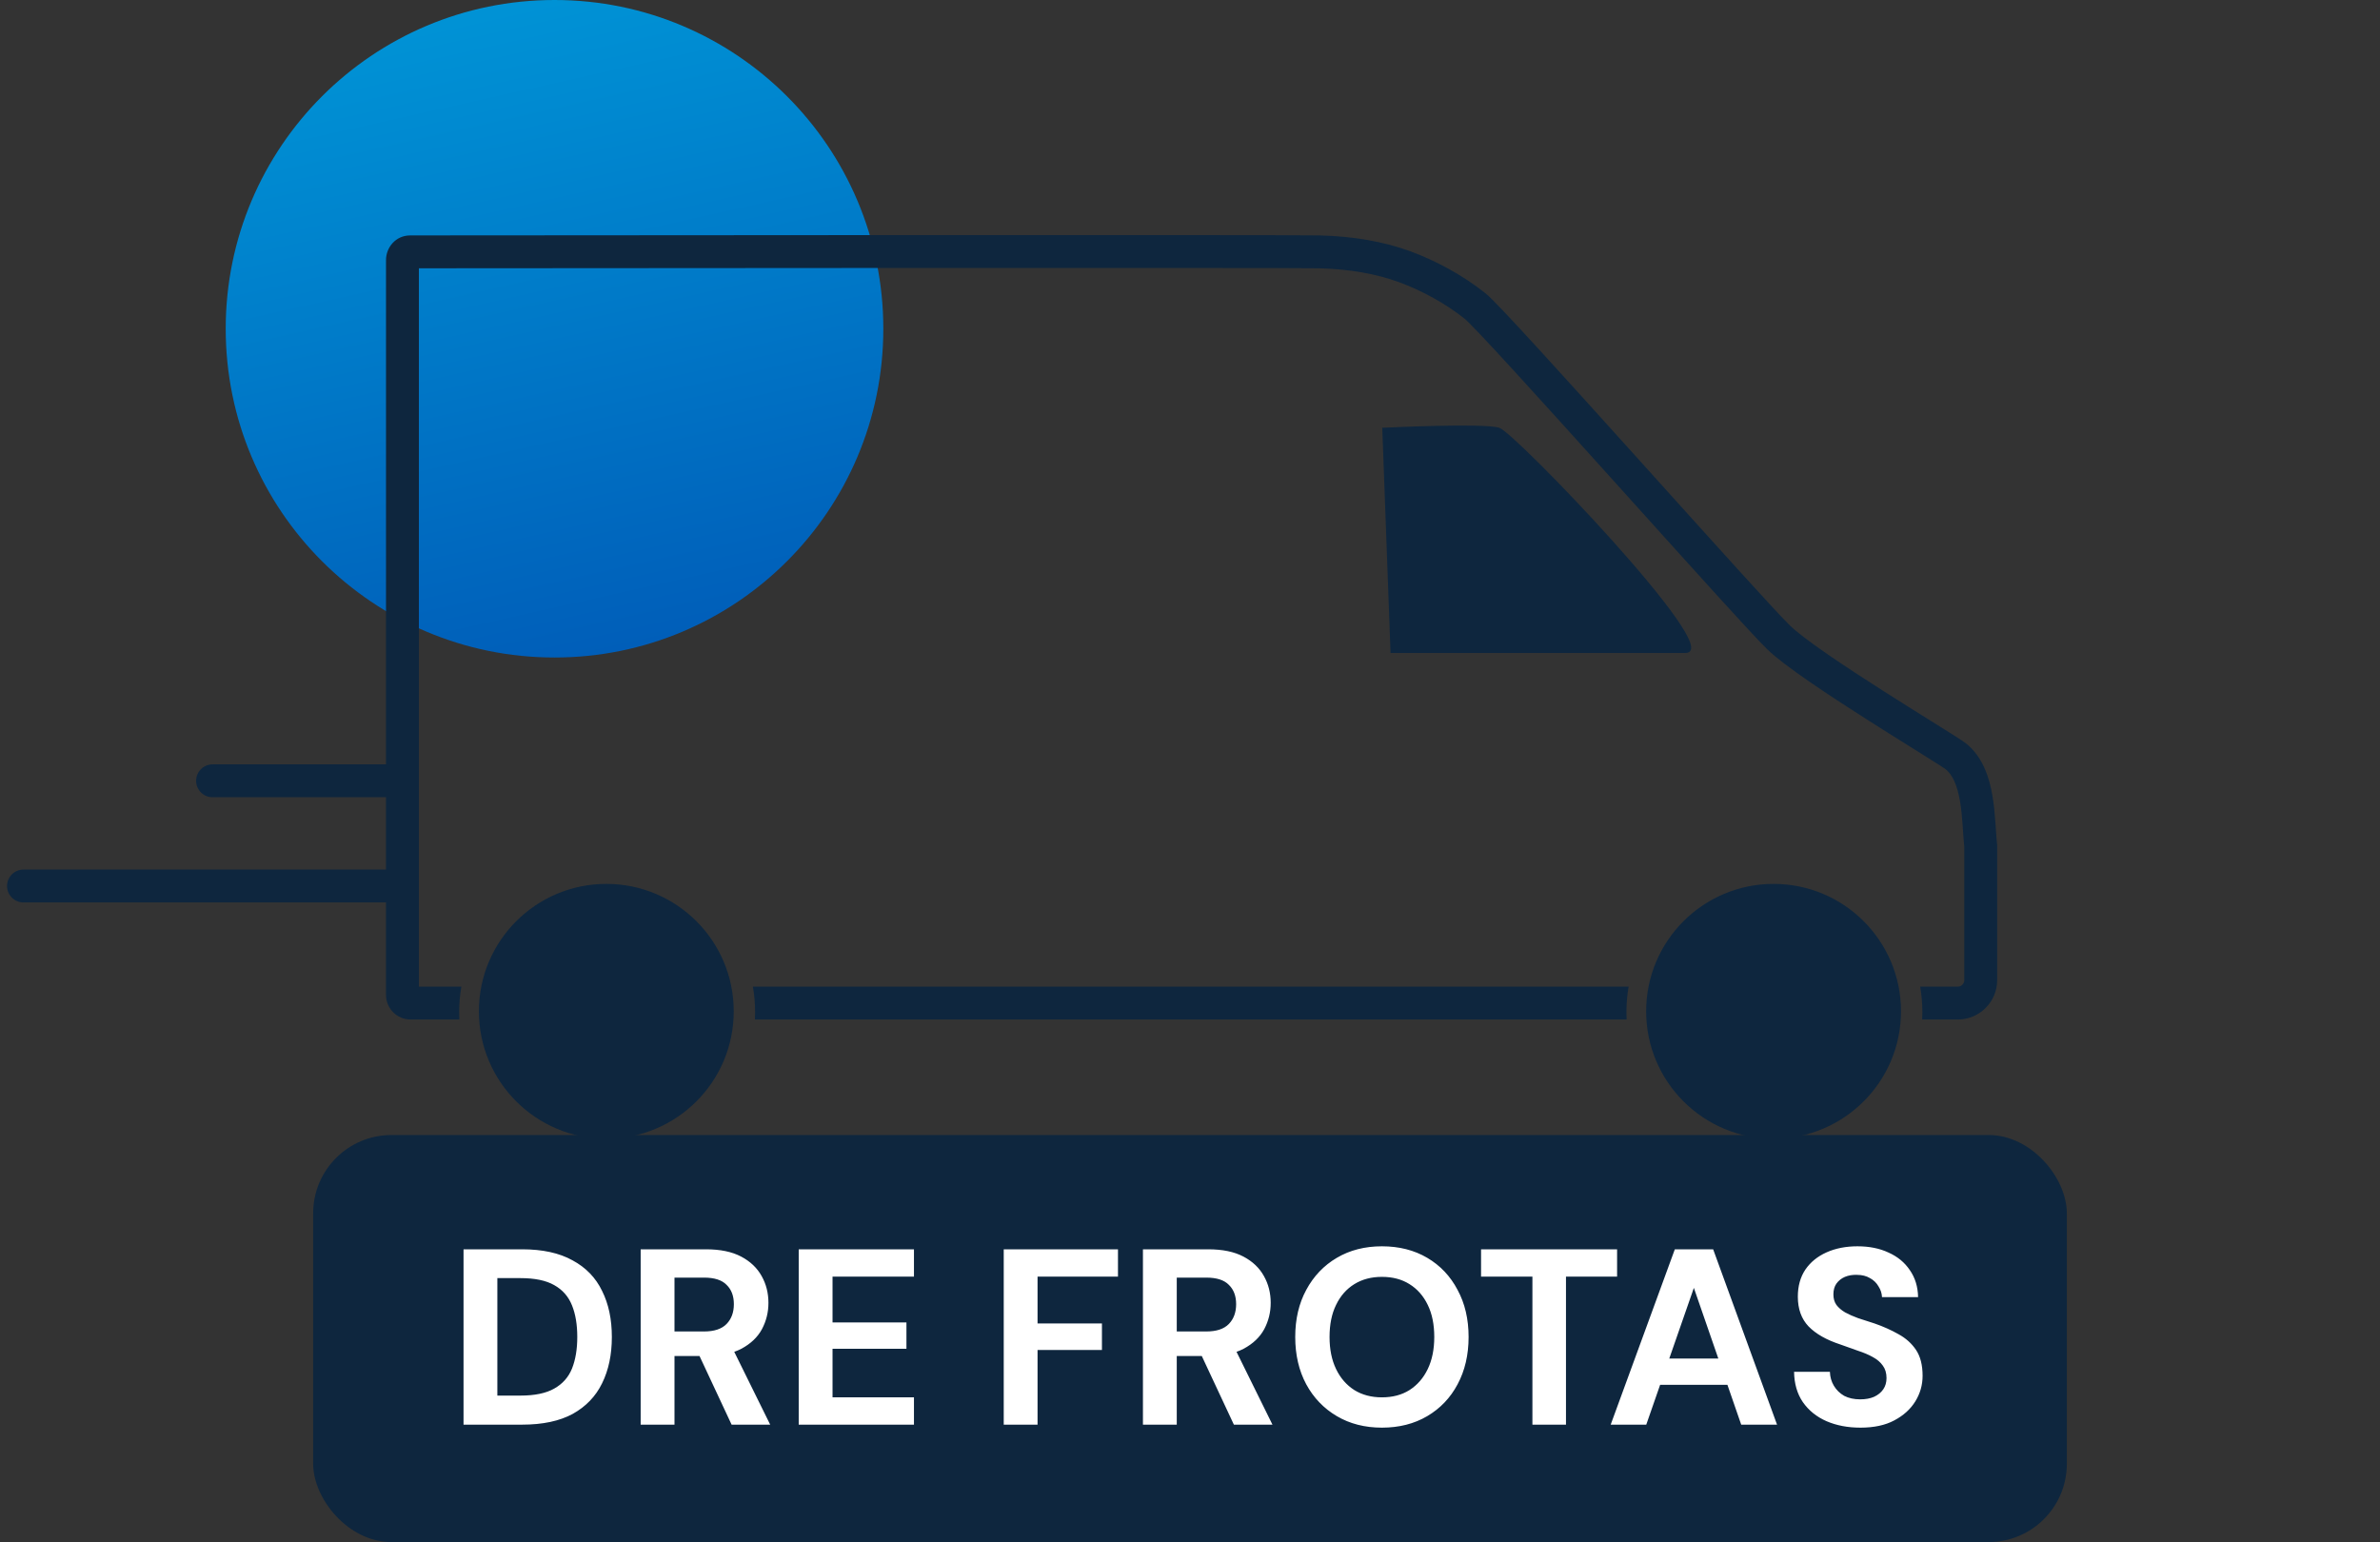 <svg width="304" height="197" viewBox="0 0 304 197" fill="none" xmlns="http://www.w3.org/2000/svg">
<rect x="0" y="0" width="304" height="197" fill="#333333" stroke="none"/>
<path d="M3 113.188H51.299" stroke="#0E263E" stroke-width="4.2" stroke-linecap="round"/>
<path d="M27.149 99.748L51.299 99.748" stroke="#0E263E" stroke-width="4.2" stroke-linecap="round"/>
<ellipse cx="70.829" cy="41.999" rx="41.999" ry="41.999" fill="url(#paint0_linear_113_184)"/>
<path fill-rule="evenodd" clip-rule="evenodd" d="M53.505 34.274V126.044H53.526H53.555H53.584H53.614H53.644H53.674H53.704H53.735H53.765H53.796H53.827H53.858H53.889H53.92H53.952H53.983H54.015H54.047H54.079H54.111H54.143H54.176H54.209H54.241H54.274H54.307H54.341H54.374H54.408H54.441H54.475H54.509H54.543H54.577H54.612H54.646H54.681H54.716H54.751H54.785H54.821H54.856H54.892H54.927H54.963H54.999H55.035H55.071H55.107H55.143H55.18H55.216H55.253H55.29H55.327H55.364H55.401H55.438H55.476H55.513H55.551H55.589H55.627H55.665H55.703H55.741H55.779H55.818H55.856H55.895H55.934H55.973H56.012H56.051H56.09H56.13H56.169H56.209H56.248H56.288H56.328H56.368H56.408H56.448H56.488H56.528H56.569H56.609H56.65H56.691H56.731H56.772H56.813H56.854H56.896H56.937H56.978H57.02H57.061H57.103H57.144H57.186H57.228H57.27H57.312H57.354H57.396H57.438H57.481H57.523H57.566H57.608H57.651H57.694H57.736H57.779H57.822H57.865H57.908H57.951H57.995H58.038H58.081H58.125H58.168H58.212H58.255H58.299H58.343H58.386H58.43H58.474H58.518H58.562H58.606H58.65H58.694H58.739H58.783H58.827H58.872H58.916H58.929C58.745 127.102 58.65 128.189 58.65 129.299C58.65 129.616 58.658 129.931 58.673 130.244H58.65H58.606H58.562H58.518H58.474H58.43H58.386H58.343H58.299H58.255H58.212H58.168H58.125H58.081H58.038H57.995H57.951H57.908H57.865H57.822H57.779H57.736H57.694H57.651H57.608H57.566H57.523H57.481H57.438H57.396H57.354H57.312H57.27H57.228H57.186H57.144H57.103H57.061H57.02H56.978H56.937H56.896H56.854H56.813H56.772H56.731H56.691H56.65H56.609H56.569H56.528H56.488H56.448H56.408H56.368H56.328H56.288H56.248H56.209H56.169H56.13H56.09H56.051H56.012H55.973H55.934H55.895H55.856H55.818H55.779H55.741H55.703H55.665H55.627H55.589H55.551H55.513H55.476H55.438H55.401H55.364H55.327H55.29H55.253H55.216H55.18H55.143H55.107H55.071H55.035H54.999H54.963H54.927H54.892H54.856H54.821H54.785H54.751H54.716H54.681H54.646H54.612H54.577H54.543H54.509H54.475H54.441H54.408H54.374H54.341H54.307H54.274H54.241H54.209H54.176H54.143H54.111H54.079H54.047H54.015H53.983H53.952H53.92H53.889H53.858H53.827H53.796H53.765H53.735H53.704H53.674H53.644H53.614H53.584H53.555H53.526H53.496H53.467H53.438H53.41H53.381H53.353H53.325H53.297H53.269H53.241H53.213H53.186H53.159H53.132H53.105H53.078H53.052H53.026H52.999H52.974H52.948H52.922H52.897H52.872H52.847H52.822H52.797H52.773H52.748H52.724H52.7H52.677H52.653H52.63H52.607H52.584H52.561H52.539H52.516H52.494H52.472H52.45C50.7 130.244 49.305 128.823 49.305 127.094V33.225C49.305 31.635 50.517 30.077 52.398 30.075C63.518 30.065 164.83 29.977 168.637 30.077C172.806 30.186 176.714 30.846 180.12 32.094C183.467 33.322 186.923 35.214 189.739 37.466C190.208 37.842 191.115 38.77 192.207 39.924C193.356 41.139 194.852 42.756 196.576 44.639C200.026 48.408 204.418 53.273 208.847 58.188C209.718 59.154 210.589 60.121 211.454 61.081L211.456 61.083L211.459 61.087C219.442 69.947 226.895 78.221 228.636 79.915C229.491 80.748 231.197 82.036 233.429 83.577C235.62 85.091 238.197 86.768 240.702 88.364C242.844 89.728 244.921 91.025 246.649 92.105L246.651 92.106L247.494 92.633C248.427 93.216 249.231 93.721 249.839 94.109C250.388 94.46 250.917 94.804 251.18 95.019C253.305 96.758 254.111 99.403 254.495 101.654C254.693 102.817 254.797 103.989 254.873 105.046C254.896 105.365 254.917 105.668 254.936 105.957L254.937 105.962L254.937 105.963C254.985 106.668 255.027 107.29 255.089 107.865L255.101 107.977V108.09V108.107V108.125V108.143V108.162V108.18V108.198V108.217V108.236V108.255V108.274V108.293V108.312V108.332V108.351V108.371V108.391V108.411V108.431V108.451V108.472V108.492V108.513V108.534V108.555V108.576V108.597V108.618V108.64V108.661V108.683V108.705V108.727V108.749V108.771V108.794V108.816V108.839V108.862V108.884V108.907V108.931V108.954V108.977V109.001V109.024V109.048V109.072V109.096V109.12V109.144V109.169V109.193V109.218V109.242V109.267V109.292V109.317V109.342V109.368V109.393V109.418V109.444V109.47V109.496V109.522V109.548V109.574V109.6V109.627V109.653V109.68V109.707V109.733V109.76V109.787V109.815V109.842V109.869V109.897V109.924V109.952V109.98V110.008V110.036V110.064V110.092V110.121V110.149V110.177V110.206V110.235V110.264V110.293V110.322V110.351V110.38V110.409V110.439V110.468V110.498V110.528V110.557V110.587V110.617V110.647V110.678V110.708V110.738V110.769V110.799V110.83V110.861V110.891V110.922V110.953V110.984V111.016V111.047V111.078V111.11V111.141V111.173V111.204V111.236V111.268V111.3V111.332V111.364V111.396V111.429V111.461V111.493V111.526V111.558V111.591V111.624V111.657V111.69V111.723V111.756V111.789V111.822V111.855V111.889V111.922V111.956V111.989V112.023V112.057V112.09V112.124V112.158V112.192V112.226V112.26V112.295V112.329V112.363V112.398V112.432V112.467V112.501V112.536V112.571V112.606V112.641V112.675V112.711V112.746V112.781V112.816V112.851V112.886V112.922V112.957V112.993V113.028V113.064V113.1V113.135V113.171V113.207V113.243V113.279V113.315V113.351V113.387V113.423V113.46V113.496V113.532V113.569V113.605V113.641V113.678V113.715V113.751V113.788V113.825V113.861V113.898V113.935V113.972V114.009V114.046V114.083V114.12V114.157V114.195V114.232V114.269V114.306V114.344V114.381V114.419V114.456V114.494V114.531V114.569V114.606V114.644V114.682V114.719V114.757V114.795V114.833V114.871V114.909V114.947V114.985V115.023V115.061V115.099V115.137V115.175V115.213V115.252V115.29V115.328V115.366V115.405V115.443V115.481V115.52V115.558V115.597V115.635V115.674V115.712V115.751V115.789V115.828V115.867V115.905V115.944V115.983V116.021V116.06V116.099V116.138V116.176V116.215V116.254V116.293V116.332V116.371V116.409V116.448V116.487V116.526V116.565V116.604V116.643V116.682V116.721V116.76V116.799V116.838V116.877V116.916V116.955V116.994V117.033V117.072V117.112V117.151V117.19V117.229V117.268V117.307V117.346V117.385V117.424V117.464V117.503V117.542V117.581V117.62V117.659V117.698V117.737V117.777V117.816V117.855V117.894V117.933V117.972V118.011V118.05V118.09V118.129V118.168V118.207V118.246V118.285V118.324V118.363V118.402V118.441V118.48V118.519V118.558V118.597V118.636V118.675V118.714V118.753V118.792V118.831V118.87V118.909V118.947V118.986V119.025V119.064V119.103V119.142V119.18V119.219V119.258V119.296V119.335V119.374V119.412V119.451V119.49V119.528V119.567V119.605V119.644V119.682V119.721V119.759V119.798V119.836V119.874V119.913V119.951V119.989V120.027V120.066V120.104V120.142V120.18V120.218V120.256V120.294V120.332V120.37V120.408V120.446V120.484V120.521V120.559V120.597V120.635V120.672V120.71V120.747V120.785V120.822V120.86V120.897V120.935V120.972V121.009V121.047V121.084V121.121V121.158V121.195V121.232V121.269V121.306V121.343V121.38V121.417V121.454V121.49V121.527V121.563V121.6V121.637V121.673V121.709V121.746V121.782V121.818V121.855V121.891V121.927V121.963V121.999V122.035V122.071V122.106V122.142V122.178V122.214V122.249V122.285V122.32V122.356V122.391V122.426V122.461V122.497V122.532V122.567V122.602V122.637V122.672V122.706V122.741V122.776V122.81V122.845V122.879V122.914V122.948V122.982V123.016V123.051V123.085V123.119V123.153V123.186V123.22V123.254V123.287V123.321V123.354V123.388V123.421V123.454V123.488V123.521V123.554V123.587V123.62V123.652V123.685V123.718V123.75V123.783V123.815V123.847V123.88V123.912V123.944V123.976V124.008V124.04V124.071V124.103V124.135V124.166V124.197V124.229V124.26V124.291V124.322V124.353V124.384V124.415V124.445V124.476V124.506V124.537V124.567V124.597V124.628V124.658V124.688V124.717V124.747V124.777V124.806V124.836V124.865V124.895V124.924V124.953V124.982V125.011V125.039V125.068V125.097V125.125V125.154V125.182V125.21C255.101 127.999 252.839 130.244 250.061 130.244H245.522C245.538 129.931 245.546 129.616 245.546 129.299C245.546 128.189 245.45 127.102 245.266 126.044H250.061C250.53 126.044 250.901 125.669 250.901 125.21V125.182V125.154V125.125V125.097V125.068V125.039V125.011V124.982V124.953V124.924V124.895V124.865V124.836V124.806V124.777V124.747V124.717V124.688V124.658V124.628V124.597V124.567V124.537V124.506V124.476V124.445V124.415V124.384V124.353V124.322V124.291V124.26V124.229V124.197V124.166V124.135V124.103V124.071V124.04V124.008V123.976V123.944V123.912V123.88V123.847V123.815V123.783V123.75V123.718V123.685V123.652V123.62V123.587V123.554V123.521V123.488V123.454V123.421V123.388V123.354V123.321V123.287V123.254V123.22V123.186V123.153V123.119V123.085V123.051V123.016V122.982V122.948V122.914V122.879V122.845V122.81V122.776V122.741V122.706V122.672V122.637V122.602V122.567V122.532V122.497V122.461V122.426V122.391V122.356V122.32V122.285V122.249V122.214V122.178V122.142V122.106V122.071V122.035V121.999V121.963V121.927V121.891V121.855V121.818V121.782V121.746V121.709V121.673V121.637V121.6V121.563V121.527V121.49V121.454V121.417V121.38V121.343V121.306V121.269V121.232V121.195V121.158V121.121V121.084V121.047V121.009V120.972V120.935V120.897V120.86V120.822V120.785V120.747V120.71V120.672V120.635V120.597V120.559V120.521V120.484V120.446V120.408V120.37V120.332V120.294V120.256V120.218V120.18V120.142V120.104V120.066V120.027V119.989V119.951V119.913V119.874V119.836V119.798V119.759V119.721V119.682V119.644V119.605V119.567V119.528V119.49V119.451V119.412V119.374V119.335V119.296V119.258V119.219V119.18V119.142V119.103V119.064V119.025V118.986V118.947V118.909V118.87V118.831V118.792V118.753V118.714V118.675V118.636V118.597V118.558V118.519V118.48V118.441V118.402V118.363V118.324V118.285V118.246V118.207V118.168V118.129V118.09V118.05V118.011V117.972V117.933V117.894V117.855V117.816V117.777V117.737V117.698V117.659V117.62V117.581V117.542V117.503V117.464V117.424V117.385V117.346V117.307V117.268V117.229V117.19V117.151V117.112V117.072V117.033V116.994V116.955V116.916V116.877V116.838V116.799V116.76V116.721V116.682V116.643V116.604V116.565V116.526V116.487V116.448V116.409V116.371V116.332V116.293V116.254V116.215V116.176V116.138V116.099V116.06V116.021V115.983V115.944V115.905V115.867V115.828V115.789V115.751V115.712V115.674V115.635V115.597V115.558V115.52V115.481V115.443V115.405V115.366V115.328V115.29V115.252V115.213V115.175V115.137V115.099V115.061V115.023V114.985V114.947V114.909V114.871V114.833V114.795V114.757V114.719V114.682V114.644V114.606V114.569V114.531V114.494V114.456V114.419V114.381V114.344V114.306V114.269V114.232V114.195V114.157V114.12V114.083V114.046V114.009V113.972V113.935V113.898V113.861V113.825V113.788V113.751V113.715V113.678V113.641V113.605V113.569V113.532V113.496V113.46V113.423V113.387V113.351V113.315V113.279V113.243V113.207V113.171V113.135V113.1V113.064V113.028V112.993V112.957V112.922V112.886V112.851V112.816V112.781V112.746V112.711V112.675V112.641V112.606V112.571V112.536V112.501V112.467V112.432V112.398V112.363V112.329V112.295V112.26V112.226V112.192V112.158V112.124V112.09V112.057V112.023V111.989V111.956V111.922V111.889V111.855V111.822V111.789V111.756V111.723V111.69V111.657V111.624V111.591V111.558V111.526V111.493V111.461V111.429V111.396V111.364V111.332V111.3V111.268V111.236V111.204V111.173V111.141V111.11V111.078V111.047V111.016V110.984V110.953V110.922V110.891V110.861V110.83V110.799V110.769V110.738V110.708V110.678V110.647V110.617V110.587V110.557V110.528V110.498V110.468V110.439V110.409V110.38V110.351V110.322V110.293V110.264V110.235V110.206V110.177V110.149V110.121V110.092V110.064V110.036V110.008V109.98V109.952V109.924V109.897V109.869V109.842V109.815V109.787V109.76V109.733V109.707V109.68V109.653V109.627V109.6V109.574V109.548V109.522V109.496V109.47V109.444V109.418V109.393V109.368V109.342V109.317V109.292V109.267V109.242V109.218V109.193V109.169V109.144V109.12V109.096V109.072V109.048V109.024V109.001V108.977V108.954V108.931V108.907V108.884V108.862V108.839V108.816V108.794V108.771V108.749V108.727V108.705V108.683V108.661V108.64V108.618V108.597V108.576V108.555V108.534V108.513V108.492V108.472V108.451V108.431V108.411V108.391V108.371V108.351V108.332V108.312V108.293V108.274V108.255V108.236V108.217V108.2C250.835 107.565 250.788 106.857 250.74 106.159C250.722 105.886 250.704 105.615 250.684 105.351C250.61 104.327 250.518 103.318 250.355 102.361C250.015 100.371 249.431 99.015 248.521 98.27C248.538 98.284 248.482 98.24 248.282 98.106C248.107 97.989 247.871 97.836 247.577 97.648C246.989 97.272 246.203 96.779 245.268 96.194L244.429 95.671C242.701 94.591 240.606 93.282 238.446 91.906C235.924 90.3 233.297 88.59 231.042 87.033C228.828 85.503 226.846 84.035 225.706 82.925C223.858 81.125 216.335 72.774 208.445 64.016L208.443 64.014L208.358 63.919L208.127 63.663C207.328 62.776 206.526 61.886 205.727 60.999C201.297 56.084 196.915 51.23 193.478 47.475C191.759 45.597 190.282 44 189.156 42.811C188.593 42.216 188.125 41.73 187.762 41.366C187.581 41.183 187.432 41.038 187.315 40.927C187.256 40.871 187.209 40.828 187.173 40.796C187.164 40.788 187.156 40.781 187.149 40.775C187.142 40.769 187.136 40.763 187.131 40.759C187.12 40.75 187.115 40.746 187.115 40.746C184.68 38.798 181.627 37.12 178.674 36.038C175.78 34.977 172.338 34.376 168.527 34.275C164.896 34.18 69 34.26 53.505 34.274ZM96.426 130.244H207.77C207.754 129.931 207.746 129.616 207.746 129.299C207.746 128.189 207.842 127.102 208.026 126.044H96.17C96.353 127.102 96.449 128.189 96.449 129.299C96.449 129.616 96.441 129.931 96.426 130.244Z" fill="#0E263E"/>
<ellipse cx="226.541" cy="129.194" rx="16.275" ry="16.275" fill="#0E263E"/>
<ellipse cx="77.445" cy="129.194" rx="16.275" ry="16.275" fill="#0E263E"/>
<path d="M215.306 83.31C220.241 83.31 193.467 55.381 191.472 54.751C189.477 54.121 176.667 54.751 176.667 54.751L177.717 83.31H215.306Z" fill="#0E263E" stroke="#0E263E" stroke-width="0.21"/>
<rect x="40" y="145" width="224" height="52" rx="10" fill="#0E263E"/>
<path d="M59.208 182V159.6H66.696C69.299 159.6 71.443 160.069 73.128 161.008C74.835 161.925 76.093 163.227 76.904 164.912C77.736 166.576 78.152 168.539 78.152 170.8C78.152 173.061 77.736 175.035 76.904 176.72C76.093 178.384 74.845 179.685 73.16 180.624C71.475 181.541 69.32 182 66.696 182H59.208ZM63.528 178.288H66.472C68.307 178.288 69.747 177.989 70.792 177.392C71.859 176.795 72.616 175.941 73.064 174.832C73.512 173.701 73.736 172.357 73.736 170.8C73.736 169.221 73.512 167.877 73.064 166.768C72.616 165.637 71.859 164.773 70.792 164.176C69.747 163.579 68.307 163.28 66.472 163.28H63.528V178.288ZM81.833 182V159.6H90.185C91.998 159.6 93.492 159.909 94.665 160.528C95.838 161.147 96.713 161.979 97.289 163.024C97.865 164.048 98.153 165.189 98.153 166.448C98.153 167.643 97.876 168.763 97.321 169.808C96.766 170.832 95.892 171.664 94.697 172.304C93.524 172.923 92.009 173.232 90.153 173.232H86.153V182H81.833ZM93.449 182L88.841 172.144H93.513L98.377 182H93.449ZM86.153 170.096H89.929C91.23 170.096 92.19 169.776 92.809 169.136C93.428 168.496 93.737 167.653 93.737 166.608C93.737 165.563 93.428 164.741 92.809 164.144C92.212 163.525 91.252 163.216 89.929 163.216H86.153V170.096ZM102.021 182V159.6H116.741V163.088H106.341V168.944H115.781V172.304H106.341V178.512H116.741V182H102.021ZM128.208 182V159.6H142.8V163.088H132.528V169.072H140.752V172.464H132.528V182H128.208ZM145.989 182V159.6H154.341C156.155 159.6 157.648 159.909 158.821 160.528C159.995 161.147 160.869 161.979 161.445 163.024C162.021 164.048 162.309 165.189 162.309 166.448C162.309 167.643 162.032 168.763 161.477 169.808C160.923 170.832 160.048 171.664 158.853 172.304C157.68 172.923 156.165 173.232 154.309 173.232H150.309V182H145.989ZM157.605 182L152.997 172.144H157.669L162.533 182H157.605ZM150.309 170.096H154.085C155.387 170.096 156.347 169.776 156.965 169.136C157.584 168.496 157.893 167.653 157.893 166.608C157.893 165.563 157.584 164.741 156.965 164.144C156.368 163.525 155.408 163.216 154.085 163.216H150.309V170.096ZM176.513 182.384C174.337 182.384 172.417 181.893 170.753 180.912C169.089 179.931 167.787 178.576 166.849 176.848C165.91 175.099 165.441 173.083 165.441 170.8C165.441 168.517 165.91 166.512 166.849 164.784C167.787 163.035 169.089 161.669 170.753 160.688C172.417 159.707 174.337 159.216 176.513 159.216C178.71 159.216 180.641 159.707 182.305 160.688C183.969 161.669 185.259 163.035 186.177 164.784C187.115 166.512 187.585 168.517 187.585 170.8C187.585 173.083 187.115 175.099 186.177 176.848C185.259 178.576 183.969 179.931 182.305 180.912C180.641 181.893 178.71 182.384 176.513 182.384ZM176.513 178.512C177.878 178.512 179.051 178.203 180.033 177.584C181.035 176.944 181.814 176.048 182.369 174.896C182.923 173.744 183.201 172.379 183.201 170.8C183.201 169.2 182.923 167.835 182.369 166.704C181.814 165.552 181.035 164.667 180.033 164.048C179.051 163.429 177.878 163.12 176.513 163.12C175.169 163.12 173.995 163.429 172.993 164.048C171.99 164.667 171.211 165.552 170.657 166.704C170.102 167.835 169.825 169.2 169.825 170.8C169.825 172.379 170.102 173.744 170.657 174.896C171.211 176.048 171.99 176.944 172.993 177.584C173.995 178.203 175.169 178.512 176.513 178.512ZM195.737 182V163.088H189.177V159.6H206.553V163.088H200.025V182H195.737ZM205.735 182L213.927 159.6H218.823L226.983 182H222.407L216.359 164.528L210.279 182H205.735ZM209.351 176.912L210.503 173.552H221.895L223.015 176.912H209.351ZM237.639 182.384C236.017 182.384 234.567 182.107 233.287 181.552C232.028 180.997 231.025 180.187 230.279 179.12C229.553 178.053 229.18 176.763 229.159 175.248H233.735C233.756 175.909 233.927 176.507 234.247 177.04C234.567 177.573 235.004 178 235.559 178.32C236.135 178.619 236.817 178.768 237.607 178.768C238.289 178.768 238.876 178.661 239.367 178.448C239.879 178.213 240.273 177.893 240.551 177.488C240.828 177.083 240.967 176.603 240.967 176.048C240.967 175.408 240.807 174.875 240.487 174.448C240.188 174.021 239.761 173.659 239.207 173.36C238.673 173.061 238.044 172.795 237.319 172.56C236.615 172.304 235.868 172.037 235.079 171.76C233.308 171.184 231.953 170.416 231.015 169.456C230.097 168.496 229.639 167.227 229.639 165.648C229.639 164.304 229.959 163.152 230.599 162.192C231.26 161.232 232.167 160.496 233.319 159.984C234.471 159.472 235.783 159.216 237.255 159.216C238.769 159.216 240.092 159.483 241.223 160.016C242.375 160.528 243.281 161.275 243.943 162.256C244.625 163.237 244.977 164.389 244.999 165.712H240.391C240.369 165.221 240.22 164.763 239.943 164.336C239.687 163.888 239.324 163.536 238.855 163.28C238.385 163.003 237.831 162.864 237.191 162.864C236.636 162.843 236.124 162.928 235.655 163.12C235.207 163.312 234.844 163.6 234.567 163.984C234.311 164.347 234.183 164.805 234.183 165.36C234.183 165.893 234.311 166.341 234.567 166.704C234.844 167.067 235.217 167.387 235.687 167.664C236.156 167.92 236.711 168.165 237.351 168.4C237.991 168.613 238.684 168.837 239.431 169.072C240.54 169.456 241.564 169.915 242.503 170.448C243.441 170.96 244.188 171.632 244.743 172.464C245.297 173.296 245.575 174.395 245.575 175.76C245.575 176.933 245.265 178.021 244.647 179.024C244.028 180.027 243.132 180.837 241.959 181.456C240.807 182.075 239.367 182.384 237.639 182.384Z" fill="white"/>
<defs>
<linearGradient id="paint0_linear_113_184" x1="70.829" y1="0" x2="89.71" y2="83.998" gradientUnits="userSpaceOnUse">
<stop stop-color="#0092D5"/>
<stop offset="1" stop-color="#005CB8"/>
</linearGradient>
</defs>
</svg>
